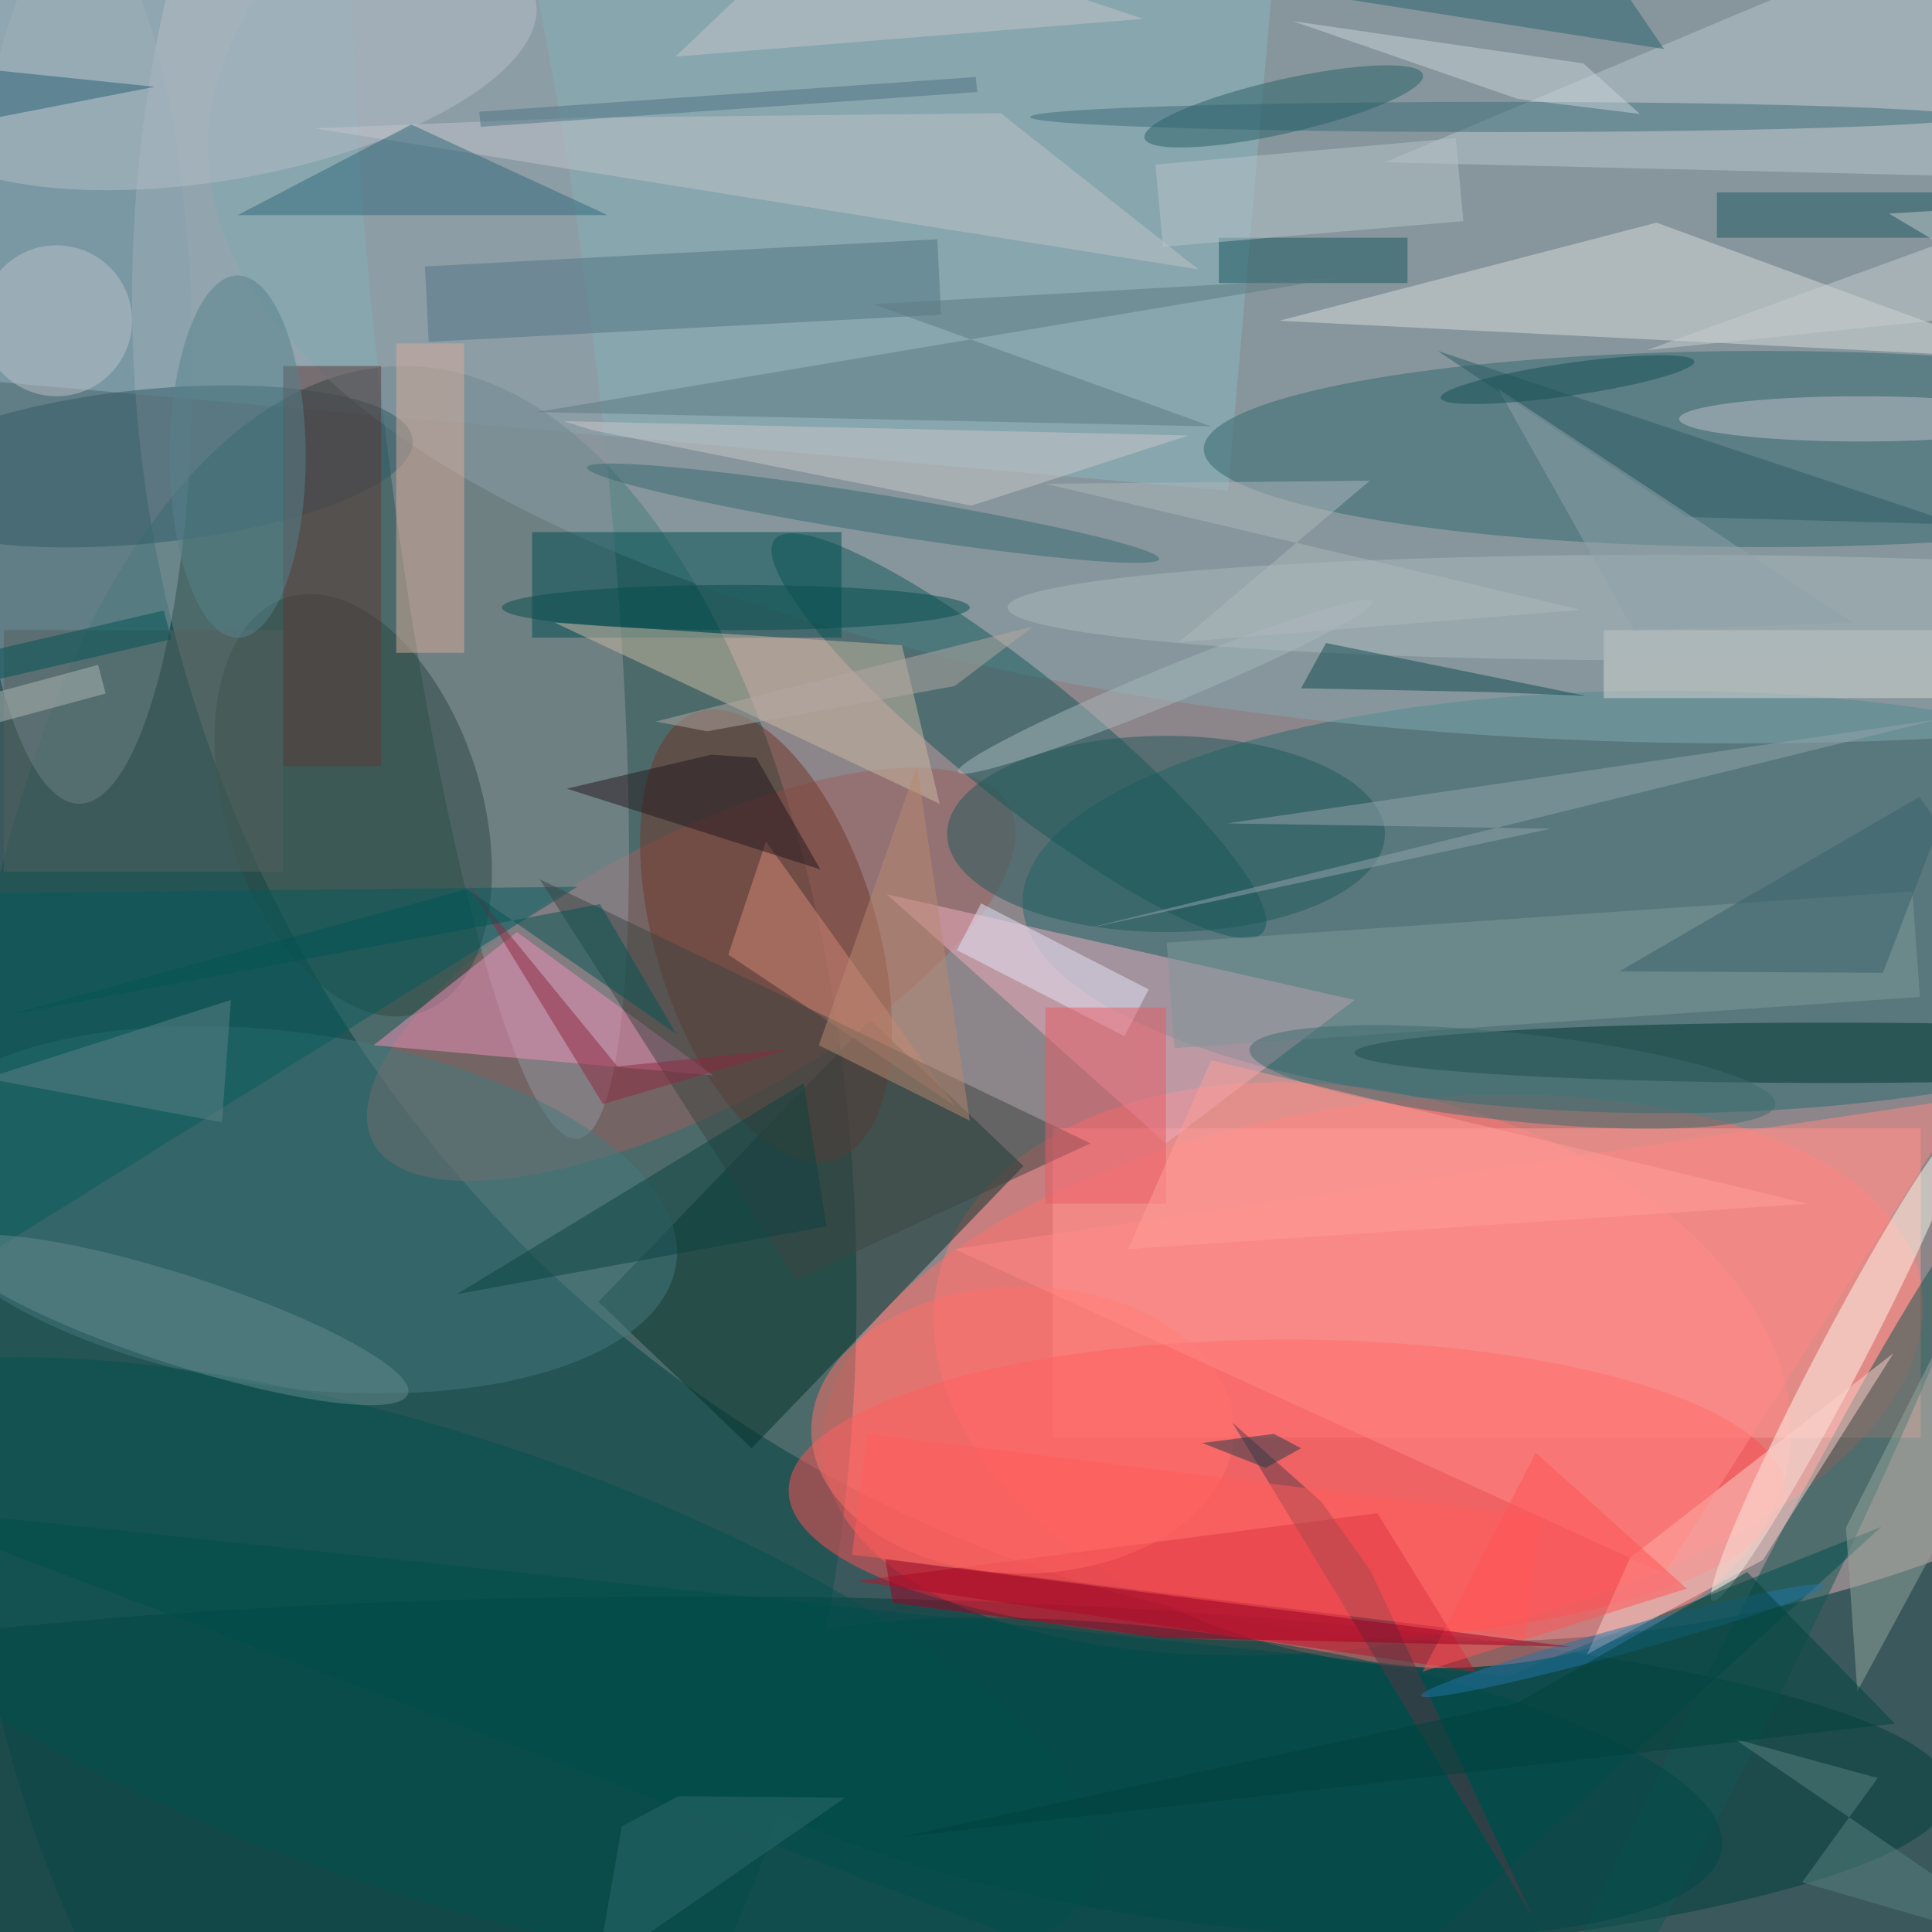 <svg xmlns="http://www.w3.org/2000/svg" viewBox="0 0 3168 3168"><defs/><filter id="a"><feGaussianBlur stdDeviation="12"/></filter><rect width="100%" height="100%" fill="#3b595d"/><g filter="url(#a)"><g fill-opacity=".5" transform="translate(6.2 6.2) scale(12.375)"><circle cx="195" cy="39" r="178" fill="#deb3b6"/><circle r="1" fill="#ff6e67" transform="matrix(5.76 35.193 -72.71 11.899 181.4 181.7)"/><path fill="#99c6d5" d="M162.2 64.5L-36 47l9.8-111.6L172-47z"/><ellipse cx="53" cy="171" fill="#0f514d" rx="60" ry="123"/><ellipse cx="220" cy="119" fill="#256d72" rx="85" ry="28"/><ellipse cx="91" cy="237" fill="#003f3c" rx="167" ry="26"/><circle r="1" fill="#ff7875" transform="matrix(-56.153 -12.979 8.45 -36.559 180 181.7)"/><ellipse cx="230" cy="19" fill="#81a8b1" rx="203" ry="79"/><path fill="#03302a" d="M135.1 154l-36 37.4L78.8 172l36-37.4z"/><path fill="#ff9c96" d="M139 149h115v41H139z"/><circle r="1" fill="#9d6160" transform="matrix(-42.142 22.313 -8.404 -15.872 91.1 128.6)"/><ellipse cx="170" cy="197" fill="#ff5155" rx="66" ry="20"/><ellipse cx="233" cy="59" fill="#356770" rx="74" ry="13"/><circle r="1" fill="#15595d" transform="matrix(-32.355 -26.014 5.272 -6.557 134.5 97)"/><ellipse cx="10" cy="48" fill="#89a3ae" rx="15" ry="58"/><path fill="#f0afc0" d="M179 132l-25 19-37-33z"/><circle r="1" fill="#93969e" transform="rotate(173.3 30.7 27.5) scale(14.394 99.837)"/><circle r="1" fill="#45797f" transform="matrix(51.404 7.133 -3.229 23.274 37.7 159.8)"/><path fill="#daddde" d="M219 29l49 18-99-5z"/><circle r="1" fill="#fffcee" transform="matrix(-16.582 31.604 -2.654 -1.393 243 180)"/><path fill="#014f52" d="M70 70h41v14H70z"/><circle r="1" fill="#125752" transform="matrix(-4.359 -2.175 34.189 -68.52 228.2 227.5)"/><circle r="1" fill="#71372a" transform="matrix(14.077 -4.25 8.967 29.699 101 123.5)"/><ellipse cx="242" cy="139" fill="#003431" rx="63" ry="4"/><circle r="1" fill="#004747" transform="rotate(-82.3 213.6 27) scale(19.188 70.071)"/><circle r="1" fill="#2d4944" transform="matrix(8.878 27.498 -16.099 5.198 46.3 106.2)"/><path fill="#b8c7ce" d="M183 21l88-37-5 39z"/><path fill="#bf112b" d="M113 209l69-9 13 21z"/><path fill="#cbbaa5" d="M73 82l46 3 5 21z"/><ellipse cx="154" cy="110" fill="#21585b" rx="29" ry="13"/><circle r="1" fill="#b7bfc9" transform="matrix(42.014 -7.333 2.812 16.115 28.5 7)"/><path fill="#ef92bc" d="M68 123l-19 15 45 4z"/><path fill="#d8d8d5" d="M212 83h44v9h-44z"/><path fill="#004c4c" d="M199.1 221.6L-16 199l189.1 72 75.7-69.2z"/><ellipse cx="135" cy="189" fill="#ff706b" rx="28" ry="19"/><circle r="1" fill="#2e5b66" transform="matrix(-35.181 3.511 -1.012 -10.142 19 61.3)"/><path fill="#fdd2cd" d="M209.8 218.7l23.3-12.5 17.3-27.4-34.9 27.1z"/><path fill="#81989a" d="M252.9 117.6l1 14-98.8 6.8-1-14z"/><path fill="#c2c4ca" d="M158.3 35.2L41.2 16.5l35-1.4 55.9-.6z"/><path fill="#507784" d="M55.8 34.8l67.9-3.6.5 10-67.9 3.6z"/><path fill="#31697b" d="M54 16L31 28h49z"/><path fill="#d48876" d="M126 146l-30-20 5-15z"/><path fill="#cdc8ca" d="M74.2 55.3l3.8 1.2 50.2 10 28.8-9.3z"/><ellipse cx="220" cy="80" fill="#acb9bd" rx="87" ry="7"/><path fill="#ff8b86" d="M260 145l-40 63-94-43z"/><ellipse cx="198" cy="15" fill="#3d6c7b" rx="62" ry="2"/><circle r="1" fill="#296069" transform="matrix(.79 3.475 -18.449 4.192 169.6 13.6)"/><path fill="#5c3836" d="M37 48h13v53H37z"/><path fill="#114a50" d="M171.9 90.7l25 .5 12.7.5-34.4-7z"/><path fill="#205863" d="M227 25h29v6h-29z"/><path fill="#d8ad9b" d="M52 45h9v41h-9z"/><path fill="#55615f" d="M0 83h37v32H0z"/><circle r="1" fill="#02504d" transform="matrix(-86.848 -28.78 9.563 -28.859 57.2 220.1)"/><path fill="#075b5c" d="M-16 118l92-1-77 48z"/><path fill="#3c4542" d="M71 116l34 53 39-18z"/><circle r="1" fill="#678b8e" transform="matrix(-1.821 5.639 -30.268 -9.776 23.3 174.4)"/><path fill="#94a69d" d="M245.6 223.6l25.4-46.9-.9-26.2-26 51.4z"/><path fill="#563844" d="M181.1 207.6l21.6 46.1-39.9-65.7 11.8 10.5z"/><path fill="#e6e7fa" d="M151.7 130.6l-3.2 6.2-22.2-11.4 3.2-6.2z"/><circle r="1" fill="#3a6973" transform="matrix(37.91 6.072 -.407 2.543 115.2 67.5)"/><path fill="#18575f" d="M161 31h25v6h-25z"/><ellipse cx="246" cy="55" fill="#bec2c8" rx="24" ry="3"/><path fill="#e95d67" d="M138 133h16v26h-16z"/><path fill="#5d7a83" d="M160 56l-44.8-16.2 61.7-3.5L70.6 54.1z"/><path fill="#25191e" d="M108.2 114.7L74.6 104l19.1-4.5 6 .4z"/><circle cx="7" cy="42" r="10" fill="#bdc0c9"/><path fill="#b8c4cb" d="M152.6 21.3l39.8-3.5 1 11-39.8 3.4z"/><path fill="#2d5d64" d="M259 69l-69-23 33 22z"/><circle r="1" fill="#3e6c6e" transform="matrix(-34.834 -3.659 .61 -5.805 199.9 142.2)"/><path fill="#ff5d5b" d="M203.6 200.5l-2 16-89.2-11 2-16z"/><path fill="#2b6371" d="M220 6l-15-22-36 14z"/><circle r="1" fill="#2377a8" transform="matrix(-.451 -1.648 26.68 -7.299 214.5 216.9)"/><circle r="1" fill="#a8b9bc" transform="matrix(-.918 -2.232 27.471 -11.299 153.9 90.5)"/><path fill="#0d4340" d="M106 143l-46 28 49-9z"/><path fill="#38616a" d="M249 128.4l-34.9-.2 39.7-23.1 2.7 3.7z"/><path fill="#ff9f9b" d="M160 140l79 19-90 6z"/><path fill="#cbd5da" d="M200.6 12.6L170.8 2.3l38.5 5.6 7.5 6.7z"/><path fill="#94a4ac" d="M143.2 122.6l113.2-27.8-94.3 13.8 42.9.7z"/><path fill="#5f8288" d="M-1.4 142.1L30.1 132l-1.2 16.2-30.1-5.6z"/><path fill="#295e72" d="M20 11l-36 7 7-10z"/><path fill="#598280" d="M271 258.4l-32.7-9.5 10-13.8-19-5.2z"/><path fill="#91a2aa" d="M245 82l-29 1-18-32z"/><path fill="#00433d" d="M200.6 225.1l30.4-17.3 19.6 20.1L118.4 243z"/><path fill="#ba8b71" d="M128 148l-7-47-13 37z"/><path fill="#8e2942" d="M79.4 145.8l24.7-7.3-22.8 2.3-19.8-24.2z"/><ellipse cx="31" cy="60" fill="#56838d" rx="9" ry="24"/><path fill="#4c7484" d="M63 14.3l65.8-4.6.2 2-65.8 4.6z"/><path fill="#aeb9bd" d="M181 63.2l-43 .4 71 16.7-53.3 4.3z"/><path fill="#203c4b" d="M171.9 191.4l-3.6-1.9-9.5 1.2 8.4 3.3z"/><ellipse cx="97" cy="80" fill="#074e4f" rx="31" ry="3"/><circle r="1" fill="#145254" transform="matrix(-16.805 2.422 -.309 -2.145 207.2 49.8)"/><path fill="#c6c7cd" d="M89 7l20-19 42 14z"/><path fill="#b4a8a2" d="M93.2 96.4l32.8-6 10.4-7.9-50 12.6z"/><path fill="#ff5456" d="M188 221l35-11-20-18z"/><path fill="#c7ccce" d="M249.8 27.8l21.2-1.3-53.3 19.4 53.3-5.5z"/><path fill="#9f0023" d="M116.8 206.1l90.8 11.6-54.2-1.2-35.6-4.6z"/><path fill="#005254" d="M-2.1 85.8l23.3-5.4 1 3.8-23.4 5.4z"/><path fill="#2f6b6c" d="M78.6 260.4l3.3-18.9 7.5-4 22.1.2z"/><path fill="#025454" d="M.5 134L79 119.3l10.1 17.2-27.7-19.2z"/><path fill="#b0b9b6" d="M-12.5 98.4l-1-3.8 26-7 1 3.8z"/></g></g></svg>